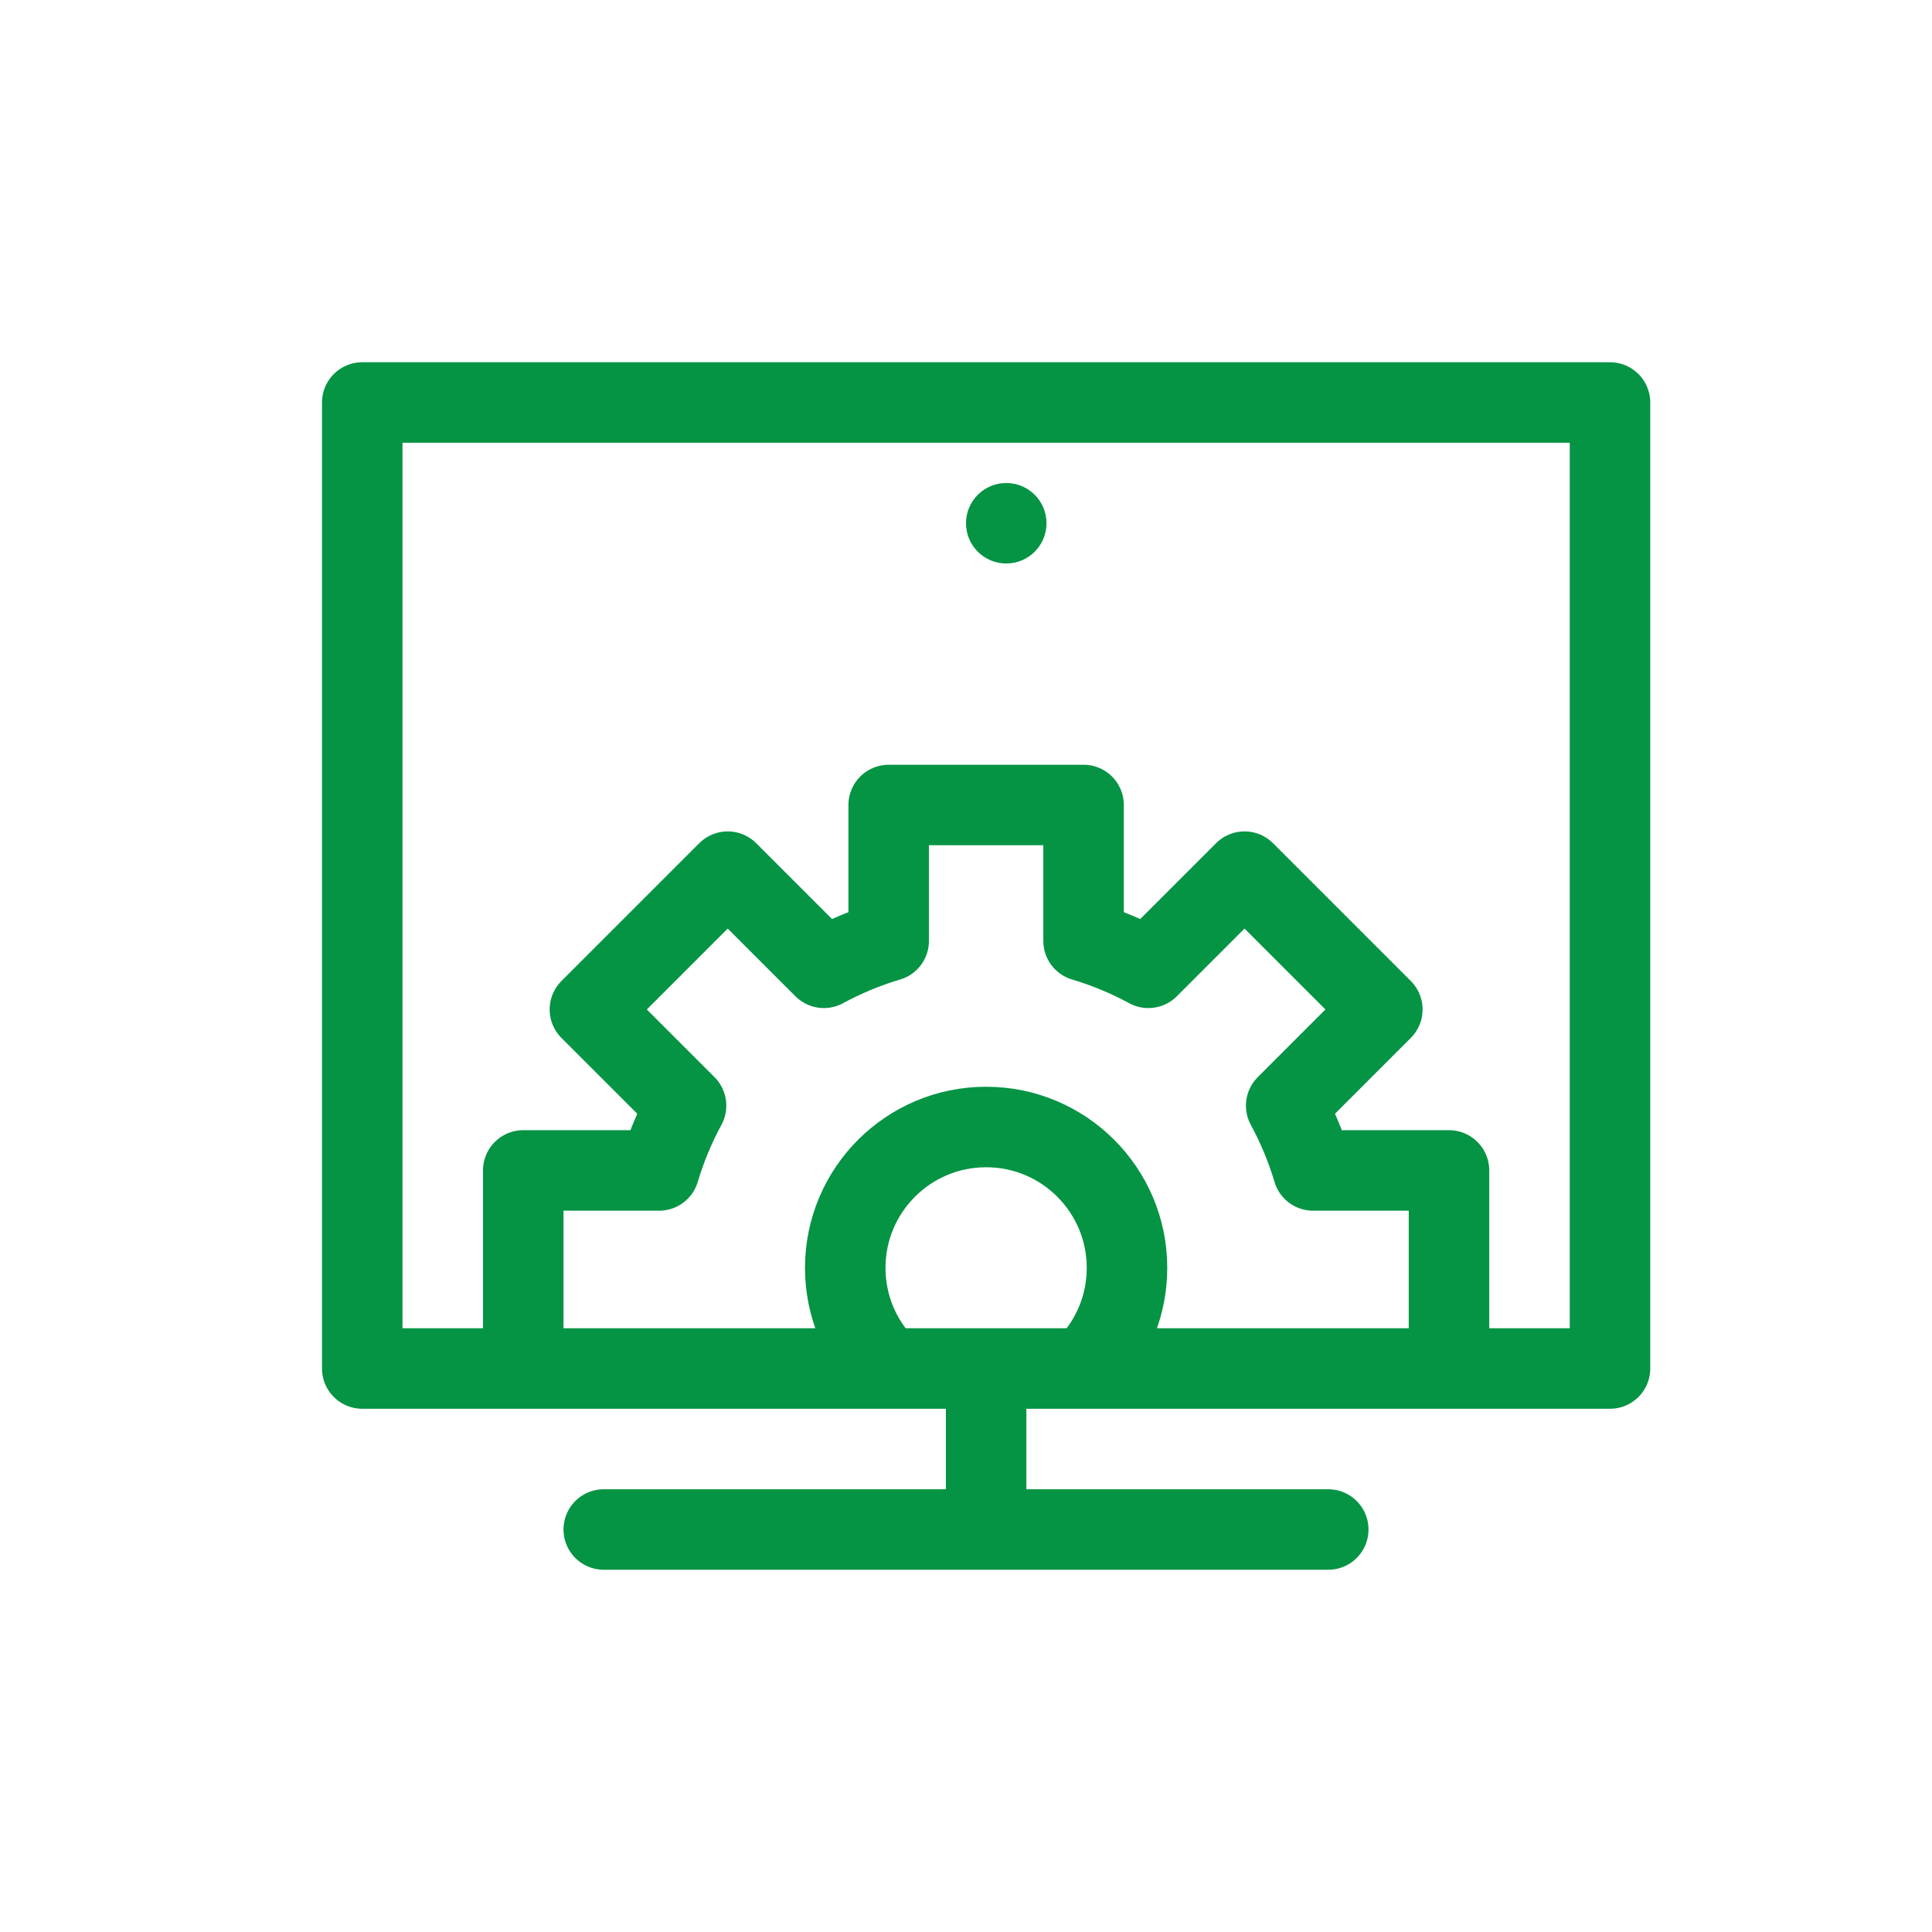 <?xml version="1.0" encoding="UTF-8"?>
<svg width="48px" height="48px" viewBox="0 0 48 48" version="1.1" xmlns="http://www.w3.org/2000/svg" xmlns:xlink="http://www.w3.org/1999/xlink">
    <!-- Generator: Sketch 51.1 (57501) - http://www.bohemiancoding.com/sketch -->
    <title>Icon-CMS-Active</title>
    <desc>Created with Sketch.</desc>
    <defs></defs>
    <g id="Icon-CMS-Active" stroke="none" stroke-width="1" fill="none" fill-rule="evenodd">
        <rect id="Rectangle" stroke="#049444" stroke-width="2" stroke-linecap="round" stroke-linejoin="round" x="9" y="10" width="31" height="24"></rect>
        <circle id="Oval" fill="#049444" fill-rule="nonzero" cx="25" cy="13" r="1"></circle>
        <path d="M13,33.921 L13,29.079 L16.377,29.079 C16.545,28.515 16.77,27.976 17.045,27.469 L14.656,25.08 L18.08,21.656 L20.469,24.045 C20.976,23.77 21.515,23.545 22.079,23.377 L22.079,20 L26.921,20 L26.921,23.377 C27.485,23.545 28.024,23.77 28.531,24.045 L30.92,21.656 L34.344,25.08 L31.955,27.469 C32.23,27.976 32.455,28.515 32.623,29.079 L36,29.079 L36,33.921" id="Combined-Shape" stroke="#049444" stroke-width="2" stroke-linecap="round" stroke-linejoin="round"></path>
        <path d="M27.086,33.859 C27.654,33.237 28,32.409 28,31.5 C28,29.567 26.433,28 24.5,28 C22.567,28 21,29.567 21,31.5 C21,32.447 21.376,33.306 21.987,33.936" id="Oval-6" stroke="#049444" stroke-width="2" stroke-linecap="round" stroke-linejoin="round"></path>
        <path d="M15,38 L33,38" id="Path-35" stroke="#049444" stroke-width="2" stroke-linecap="round" stroke-linejoin="round"></path>
        <path d="M24.5,34.5 L24.5,37.5" id="Path-36" stroke="#049444" stroke-width="2" stroke-linecap="round" stroke-linejoin="round"></path>
    </g>
</svg>